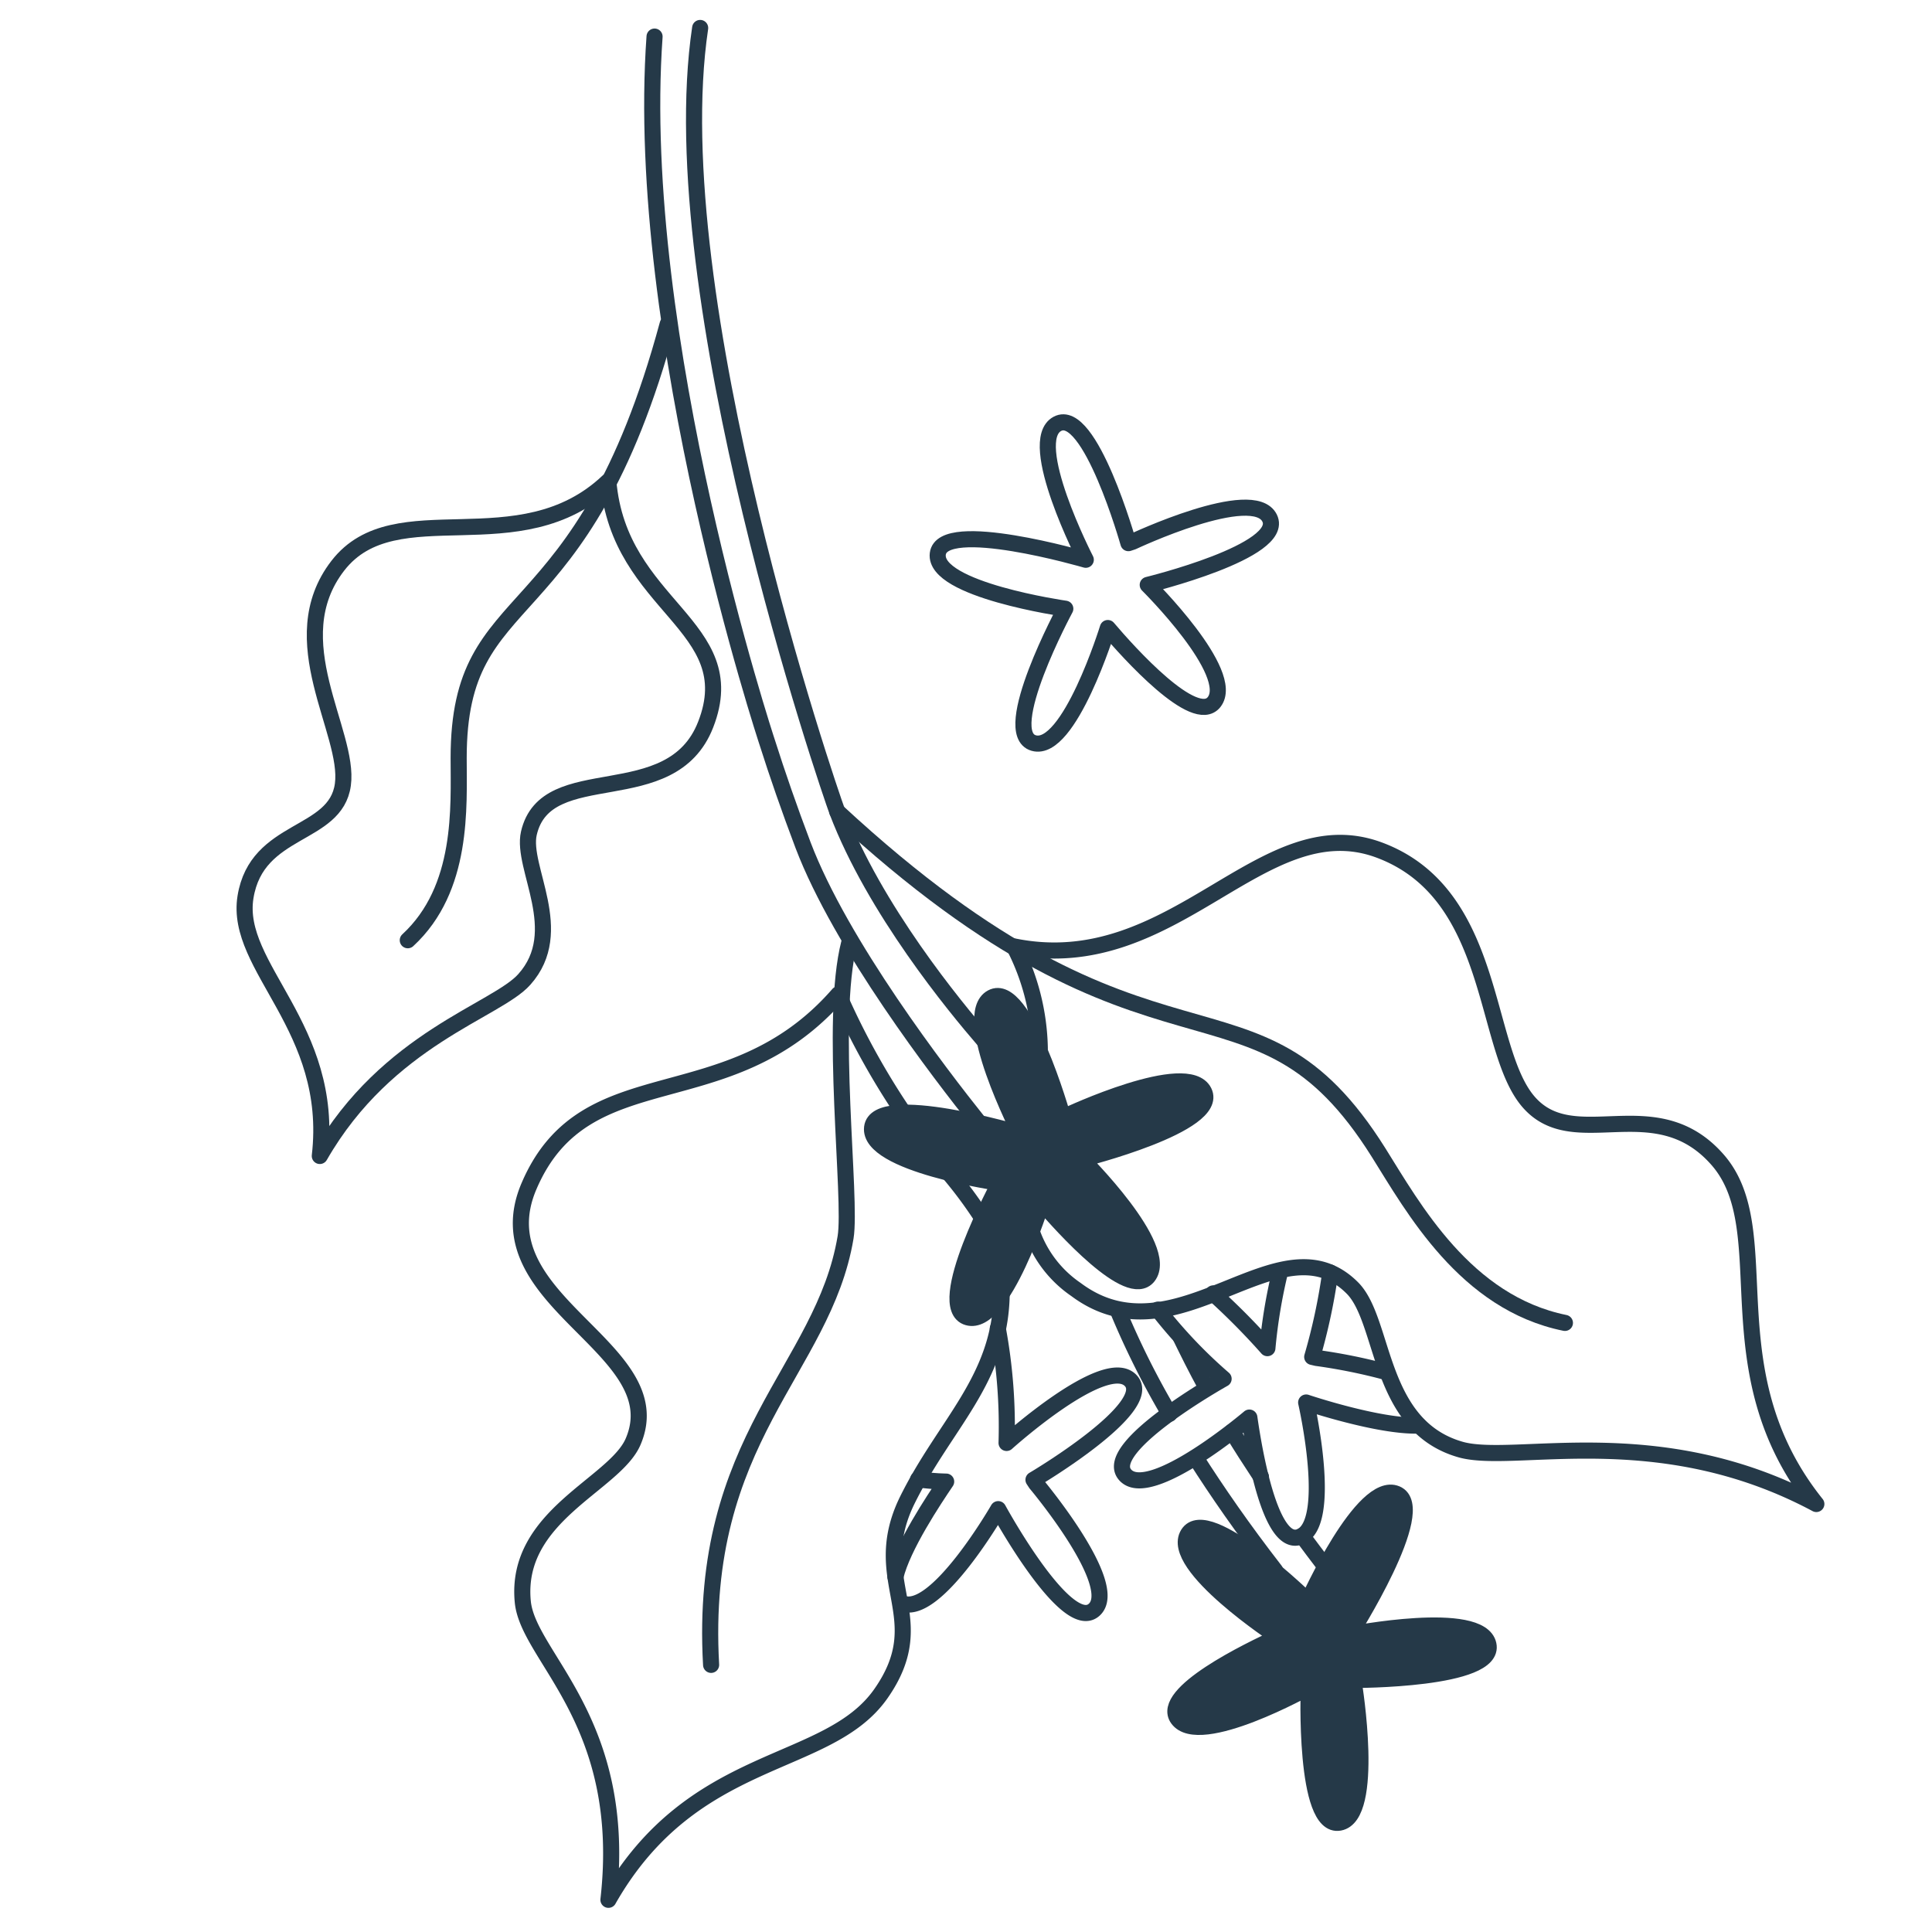<svg xmlns="http://www.w3.org/2000/svg" viewBox="0 0 150 150"><defs><style>.cls-1{fill:none;}.cls-1,.cls-2{stroke:#253948;stroke-linecap:round;stroke-linejoin:round;stroke-width:1.25px;}.cls-2{fill:#253948;}</style></defs><g id="Layer_1" data-name="Layer 1"><path class="cls-1" d="M76.2,94.48a33.59,33.59,0,0,0-2.51-3.38"/><path class="cls-1" d="M70.09,86.3a58.12,58.12,0,0,1-5-9.1c-8.57,9.83-19.59,4.61-24,14.85-3.91,9,11.23,12.55,8.06,19.89-1.44,3.33-9.22,5.74-8.56,12.43.43,4.33,8.23,9.24,6.65,23.13,6.59-11.58,17-10.08,21.15-16s-1-8.65,2-14.92c2.93-6,7.29-9.43,7.38-16.13"/><path class="cls-1" d="M55.21,129.26c-1-17.63,8.71-22.86,10.44-33.19.5-3-1.27-16.84.28-22.85"/><path class="cls-1" d="M76,87.15c-3.08-3.85-10.7-13.78-13.65-21.53-1.06-2.8-2-5.51-2.79-8,0,0-10.41-31.46-8.74-54.78"/><path class="cls-1" d="M54.36,2.17C51.26,23,64.34,61.25,65,63c2.89,7.6,9.16,15.19,11.4,17.78"/><path class="cls-1" d="M80.15,95.75a9,9,0,0,0,3.38,4.36C91.39,106,99.33,94.3,105,100c2.56,2.57,1.93,10.69,8.39,12.54,4.19,1.2,15.3-2.36,27.63,4.23-8.33-10.4-2.82-21.2-7.67-26.73s-11.12-.35-14.69-4.51S116.23,69.41,107.09,66,91.19,76,78.73,73.48a18,18,0,0,1,2,7.9"/><path class="cls-1" d="M121.5,102.71c-7.73-1.57-11.78-8.94-14.47-13.23C97.24,73.88,89.88,86.05,65,63"/><path class="cls-2" d="M77.61,91.84s-10.24-1.46-9.9-4.3,11.5.47,11.5.47S74.48,78.81,77,77.45s5.52,9.27,5.52,9.27l.33-.12s9.36-4.4,10.63-1.84S84,90,84,90s6.91,6.85,5.14,9.1c-1.48,1.88-6.63-3.85-8.25-5.74,0,0-3,9.7-5.75,8.92S77.61,91.84,77.61,91.84Z"/><path class="cls-1" d="M82.71,47.26S72.47,45.8,72.81,43s11.49.46,11.49.46-4.73-9.19-2.21-10.55,5.52,9.26,5.52,9.26l.33-.11s9.35-4.41,10.63-1.84-9.46,5.19-9.46,5.19,6.92,6.85,5.15,9.1c-1.49,1.88-6.64-3.85-8.25-5.75,0,0-3,9.71-5.75,8.93S82.71,47.26,82.71,47.26Z"/><path class="cls-1" d="M69.52,122.42c.56-2.35,3-6,3.94-7.39,0,0-.91,0-2.18-.17"/><path class="cls-1" d="M77.47,103.15a41.68,41.68,0,0,1,.68,8.88s7.68-6.93,9.64-4.84-7.55,7.7-7.55,7.7l.19.29s6.66,7.92,4.51,9.81-7.44-7.82-7.44-7.82-4.86,8.44-7.48,7.3"/><path class="cls-1" d="M110.14,110.68c-3.12.1-8.73-1.79-8.73-1.79s2.17,9.49-.53,10.44c-2.27.79-3.53-6.81-3.88-9.27,0,0-7.74,6.58-9.64,4.45S95,107.05,95,107.05a37.85,37.85,0,0,1-5.1-5.37"/><path class="cls-1" d="M103.28,98.8a45.88,45.88,0,0,1-1.4,6.55l.34.08a43.58,43.58,0,0,1,5.43,1.1"/><path class="cls-1" d="M94.19,100.42a54.15,54.15,0,0,1,4.21,4.25,41,41,0,0,1,1-6"/><path class="cls-2" d="M101.56,124.31s4.23-9.44,6.86-8.33-3.62,10.92-3.62,10.92,10.15-2,10.76.78-10.43,2.75-10.43,2.75l0,.35S106.8,141,104,141.51,101.61,131,101.61,131s-8.5,4.76-10.17,2.44c-1.4-1.95,5.53-5.31,7.8-6.34,0,0-8.5-5.56-7-8S101.56,124.31,101.56,124.31Z"/><path class="cls-1" d="M92.82,113.17c1.66,2.61,3.69,5.55,6.18,8.76"/><path class="cls-1" d="M86.8,101.77a64.44,64.44,0,0,0,4,8"/><path class="cls-1" d="M101.1,119.24c.55.74,1.12,1.51,1.72,2.29"/><path class="cls-1" d="M95.66,111.15c.67,1.1,1.42,2.27,2.24,3.51"/><path class="cls-1" d="M91.69,103.87c.49,1,1.15,2.35,2,3.9"/><path class="cls-1" d="M24.83,89.75c1.16-10-6.65-14.64-5.77-20.1s7-4.65,7.56-8.73-4.87-11.21-.39-17,14.09,0,21-6.56c.82,9.77,10.57,11.17,7.56,18.89-2.67,6.87-12.39,2.6-13.73,8.45-.61,2.67,3,7.59-.35,11.34C38.56,78.47,30.06,80.63,24.83,89.75Z"/><path class="cls-1" d="M31.66,73C36,69,35.61,62.64,35.61,58.84c0-13.85,9.56-9,16.23-33.68"/></g></svg>